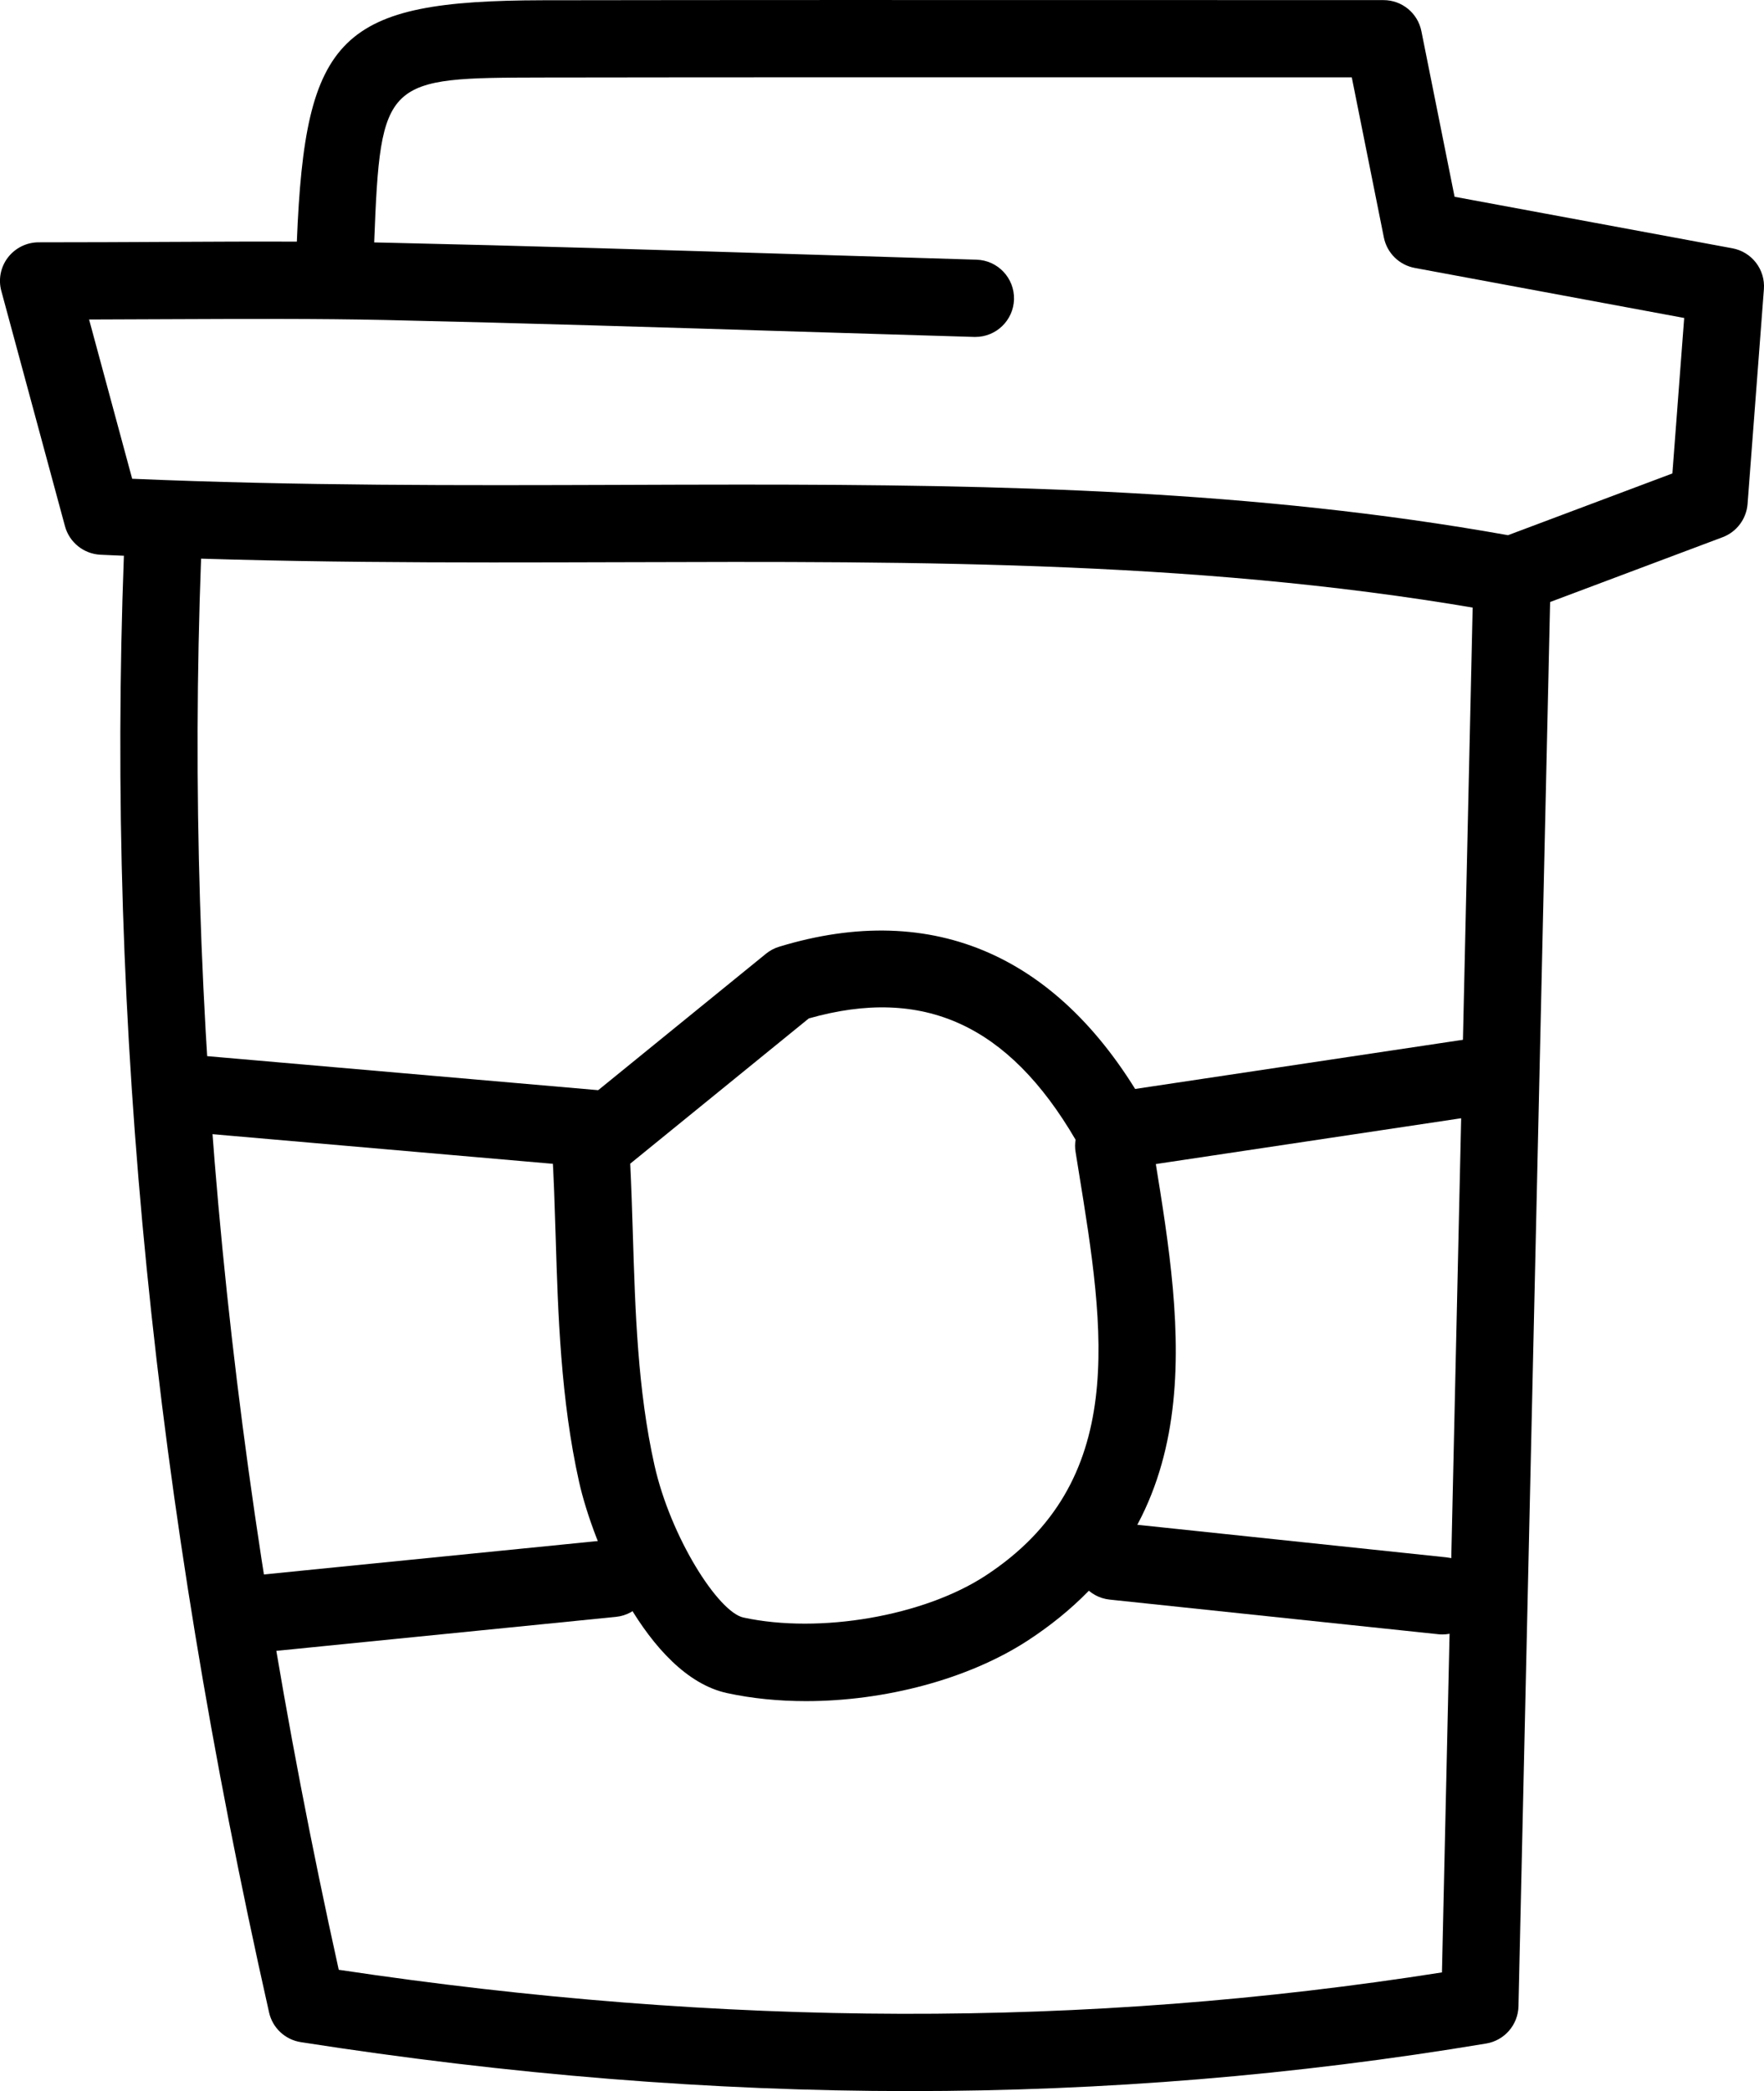 <?xml version="1.0" ?><!DOCTYPE svg  PUBLIC '-//W3C//DTD SVG 1.1//EN'  'http://www.w3.org/Graphics/SVG/1.1/DTD/svg11.dtd'><svg enable-background="new 0 0 34.234 40.576" height="40.576px" id="Layer_1" version="1.1" viewBox="0 0 34.234 40.576" width="34.234px" xml:space="preserve" xmlns="http://www.w3.org/2000/svg" xmlns:xlink="http://www.w3.org/1999/xlink"><g><g><path d="M17.653,40.576c-3.842,0-7.763-0.317-11.816-0.95c-0.304-0.048-0.548-0.276-0.615-0.576    c-2.237-9.929-3.159-19.171-2.818-28.255c0.016-0.414,0.371-0.727,0.777-0.721c0.414,0.016,0.736,0.364,0.721,0.778    c-0.329,8.8,0.545,17.758,2.672,27.37c7.478,1.122,14.494,1.139,21.41,0.051l0.603-26.795c0.011-0.414,0.4-0.733,0.767-0.733    c0.414,0.009,0.742,0.353,0.733,0.767L29.469,38.93c-0.008,0.36-0.271,0.664-0.627,0.723    C25.153,40.268,21.441,40.576,17.653,40.576z"/></g><g><path d="M29.336,11.911c-0.045,0-0.09-0.004-0.135-0.012c-5.614-1.027-11.238-1.009-17.189-0.99    c-3.251,0.009-6.612,0.021-10.063-0.145c-0.324-0.016-0.603-0.239-0.688-0.553L0.026,5.647c-0.062-0.225-0.014-0.466,0.128-0.651    C0.297,4.811,0.517,4.702,0.75,4.702c0.896,0,1.715-0.004,2.482-0.008c0.9-0.004,1.732-0.009,2.529-0.005    c0.159-4.017,0.842-4.675,4.772-4.684C14.302-0.001,18.071,0,21.909,0.001l4.941,0.001c0.357,0,0.665,0.252,0.735,0.603    l0.644,3.213l5.392,1c0.377,0.07,0.64,0.412,0.611,0.794l-0.317,4.166c-0.022,0.291-0.211,0.543-0.484,0.646L29.6,11.863    C29.515,11.895,29.426,11.911,29.336,11.911z M14.38,9.403c5.086,0,9.966,0.104,14.886,0.982l3.19-1.198l0.229-3.017l-5.229-0.971    c-0.301-0.056-0.538-0.289-0.599-0.589l-0.623-3.109l-4.327-0.001c-3.834,0-7.604-0.002-11.37,0.004    c-3.063,0.007-3.153,0.007-3.275,3.2C7.352,4.707,7.441,4.708,7.531,4.71c2.687,0.06,5.371,0.143,8.057,0.226l3.363,0.103    c0.414,0.012,0.739,0.357,0.728,0.771c-0.013,0.407-0.346,0.728-0.75,0.728c-0.007,0-0.015,0-0.022,0l-3.365-0.102    C12.86,6.353,10.181,6.27,7.498,6.21C6.151,6.181,4.805,6.188,3.239,6.194c-0.48,0.002-0.982,0.005-1.51,0.006L2.565,9.29    c3.224,0.138,6.382,0.129,9.441,0.119C12.804,9.406,13.595,9.403,14.38,9.403z"/></g><g><path d="M15.641,33.009c-0.529,0-1.047-0.051-1.531-0.156c-1.553-0.337-2.605-2.905-2.871-4.095    c-0.358-1.6-0.41-3.276-0.455-4.754c-0.019-0.593-0.035-1.168-0.071-1.714c-0.017-0.243,0.086-0.478,0.275-0.631l3.879-3.154    c0.075-0.061,0.162-0.107,0.255-0.135c3-0.914,5.475,0.178,7.147,3.166c0.095,0.169,0.117,0.359,0.077,0.534    c0.003,0.016,0.007,0.032,0.009,0.049l0.062,0.381c0.531,3.271,1.132,6.977-2.469,9.332    C18.796,32.583,17.174,33.009,15.641,33.009z M12.231,22.58c0.022,0.445,0.036,0.906,0.051,1.378    c0.046,1.48,0.092,3.012,0.419,4.472c0.313,1.398,1.238,2.851,1.727,2.957c1.478,0.32,3.498-0.027,4.699-0.813    c2.784-1.821,2.311-4.743,1.809-7.836l-0.062-0.384c-0.014-0.081-0.013-0.161,0-0.238c-1.303-2.231-2.955-2.986-5.178-2.354    L12.231,22.58z"/></g><g><path d="M5.164,32.05c-0.381,0-0.707-0.289-0.745-0.675c-0.041-0.412,0.26-0.78,0.672-0.821l6.714-0.672    c0.406-0.045,0.779,0.259,0.82,0.671c0.041,0.412-0.259,0.78-0.672,0.821l-6.714,0.672C5.214,32.049,5.189,32.05,5.164,32.05z"/></g><g><path d="M21.948,22.651c-0.365,0-0.685-0.267-0.74-0.639c-0.062-0.41,0.221-0.792,0.63-0.853l6.715-1.007    c0.413-0.065,0.791,0.221,0.854,0.631c0.061,0.41-0.222,0.791-0.631,0.853l-6.715,1.007    C22.022,22.649,21.985,22.651,21.948,22.651z"/></g><g><path d="M27.994,31.715c-0.026,0-0.053-0.001-0.079-0.004l-6.379-0.672c-0.412-0.043-0.711-0.413-0.668-0.825    c0.044-0.412,0.422-0.702,0.824-0.667l6.379,0.672c0.412,0.043,0.711,0.413,0.668,0.825    C28.698,31.429,28.373,31.715,27.994,31.715z"/></g><g><path d="M11.544,22.651c-0.021,0-0.044-0.001-0.066-0.003l-7.719-0.672c-0.413-0.036-0.719-0.399-0.683-0.812    c0.036-0.412,0.412-0.712,0.812-0.682l7.721,0.672c0.412,0.036,0.718,0.399,0.682,0.812    C12.256,22.357,11.929,22.651,11.544,22.651z"/></g></g></svg>
